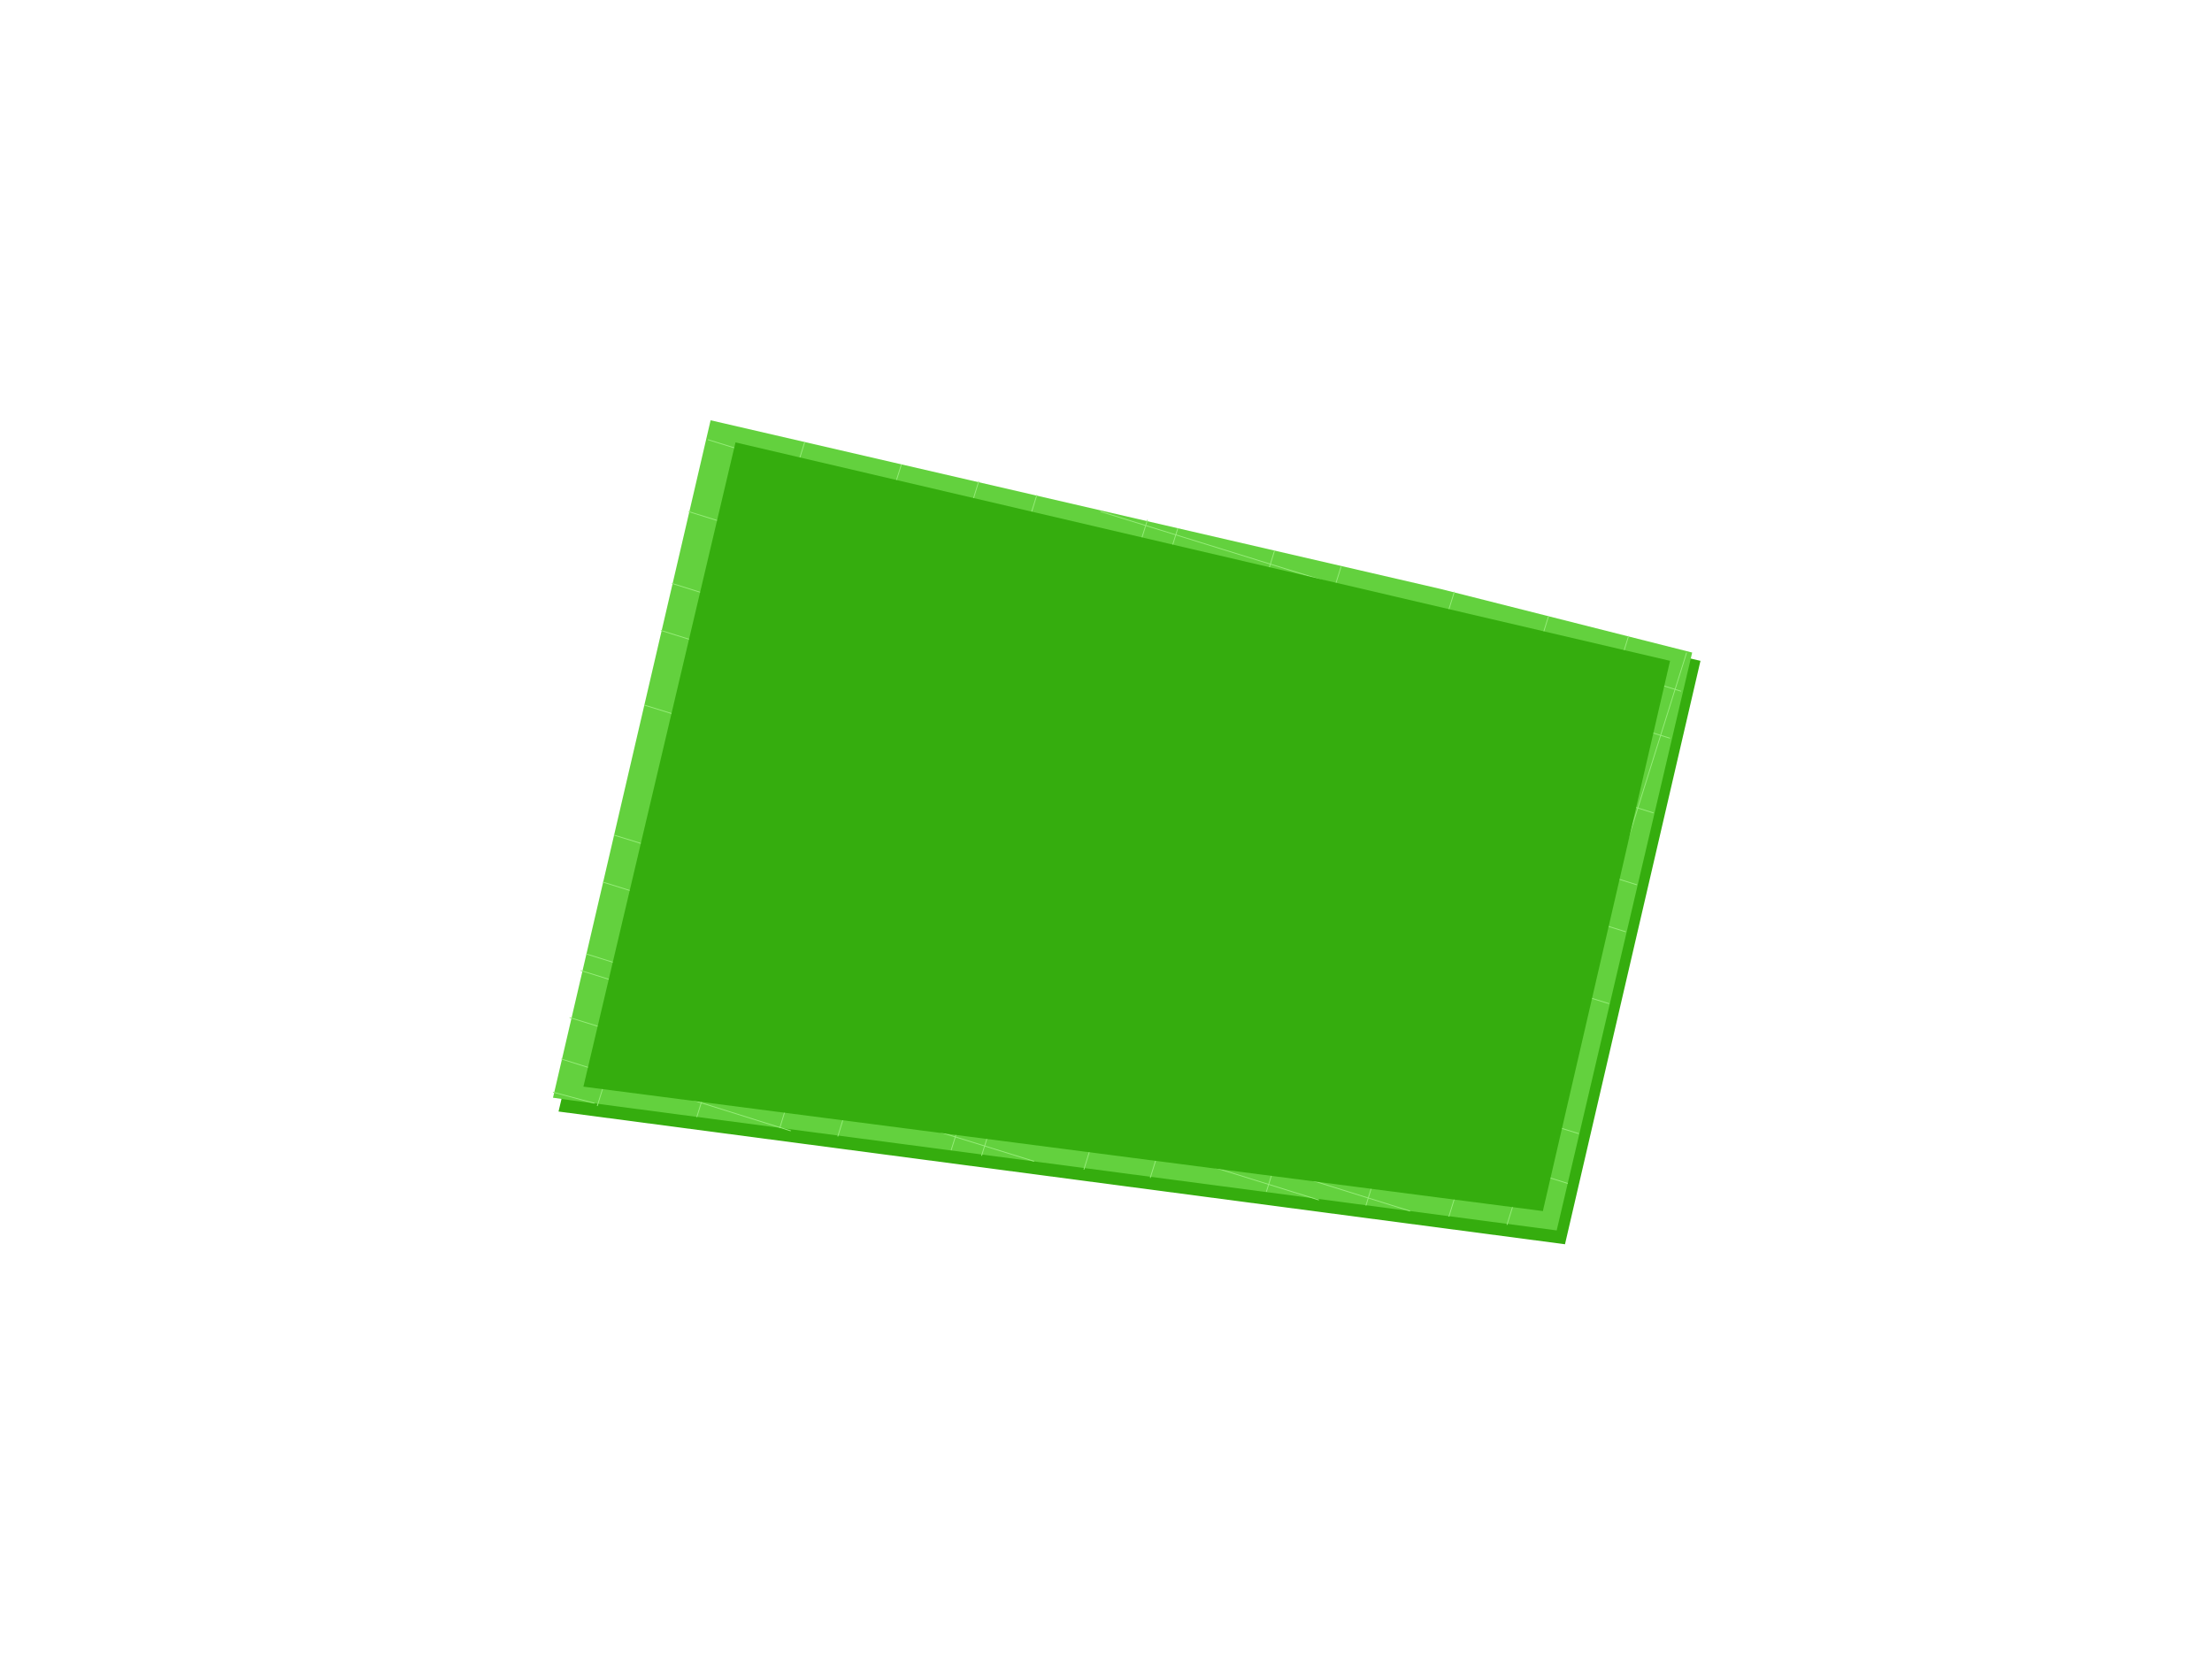 <?xml version="1.0" encoding="UTF-8"?>
<!DOCTYPE svg PUBLIC "-//W3C//DTD SVG 1.1//EN" "http://www.w3.org/Graphics/SVG/1.1/DTD/svg11.dtd">
<!-- Creator: CorelDRAW X8 -->
<svg xmlns="http://www.w3.org/2000/svg" xml:space="preserve" width="800px" height="600px" version="1.1" shape-rendering="geometricPrecision" text-rendering="geometricPrecision" image-rendering="optimizeQuality" fill-rule="evenodd" clip-rule="evenodd"
viewBox="0 0 800 600"
 xmlns:xlink="http://www.w3.org/1999/xlink">
 <g id="base">
  <polygon fill="#35AD0E" points="615,239 566,450 202,402 260,157 "/>
  <g id="_2070022531024">
   <polygon fill="#63D13E" points="521,213 612,236 563,445 207,398 200,397 257,152 "/>
   <g>
    <line fill="none" stroke="#96ED79" stroke-width="0.3" x1="203" y1="383" x2="286" y2= "409" />
    <line fill="none" stroke="#96ED79" stroke-width="0.3" x1="200" y1="395" x2="215" y2= "399" />
    <line fill="none" stroke="#96ED79" stroke-width="0.3" x1="206" y1="368" x2="374" y2= "420" />
    <line fill="none" stroke="#96ED79" stroke-width="0.3" x1="210" y1="351" x2="477" y2= "434" />
    <line fill="none" stroke="#96ED79" stroke-width="0.3" x1="212" y1="345" x2="510" y2= "438" />
    <line fill="none" stroke="#96ED79" stroke-width="0.3" x1="218" y1="319" x2="567" y2= "428" />
    <line fill="none" stroke="#96ED79" stroke-width="0.3" x1="222" y1="302" x2="571" y2= "410" />
    <line fill="none" stroke="#96ED79" stroke-width="0.3" x1="233" y1="255" x2="582" y2= "363" />
    <line fill="none" stroke="#96ED79" stroke-width="0.3" x1="239" y1="228" x2="588" y2= "337" />
    <line fill="none" stroke="#96ED79" stroke-width="0.3" x1="243" y1="211" x2="592" y2= "320" />
    <line fill="none" stroke="#96ED79" stroke-width="0.3" x1="249" y1="185" x2="598" y2= "294" />
    <line fill="none" stroke="#96ED79" stroke-width="0.3" x1="256" y1="159" x2="604" y2= "267" />
    <line fill="none" stroke="#96ED79" stroke-width="0.3" x1="398" y1="185" x2="608" y2= "250" />
    <line fill="none" stroke="#96ED79" stroke-width="0.3" x1="291" y1="160" x2="216" y2= "400" />
    <line fill="none" stroke="#96ED79" stroke-width="0.3" x1="326" y1="168" x2="252" y2= "404" />
    <line fill="none" stroke="#96ED79" stroke-width="0.3" x1="375" y1="179" x2="303" y2= "411" />
    <line fill="none" stroke="#96ED79" stroke-width="0.3" x1="354" y1="174" x2="282" y2= "408" />
    <line fill="none" stroke="#96ED79" stroke-width="0.3" x1="415" y1="188" x2="344" y2= "416" />
    <line fill="none" stroke="#96ED79" stroke-width="0.3" x1="426" y1="191" x2="355" y2= "418" />
    <line fill="none" stroke="#96ED79" stroke-width="0.3" x1="461" y1="199" x2="392" y2= "423" />
    <line fill="none" stroke="#96ED79" stroke-width="0.3" x1="485" y1="205" x2="416" y2= "426" />
    <line fill="none" stroke="#96ED79" stroke-width="0.3" x1="526" y1="214" x2="458" y2= "431" />
    <line fill="none" stroke="#96ED79" stroke-width="0.3" x1="560" y1="223" x2="494" y2= "436" />
    <line fill="none" stroke="#96ED79" stroke-width="0.3" x1="610" y1="236" x2="545" y2= "443" />
    <line fill="none" stroke="#96ED79" stroke-width="0.3" x1="589" y1="230" x2="524" y2= "440" />
   </g>
  </g>
 </g>
 <g id="landmarks-mz4">
  <polygon id="m4lote1" fill="#35AD0E" points="604,239 266,160 211,393 558,438 "/>
 </g>
</svg>
